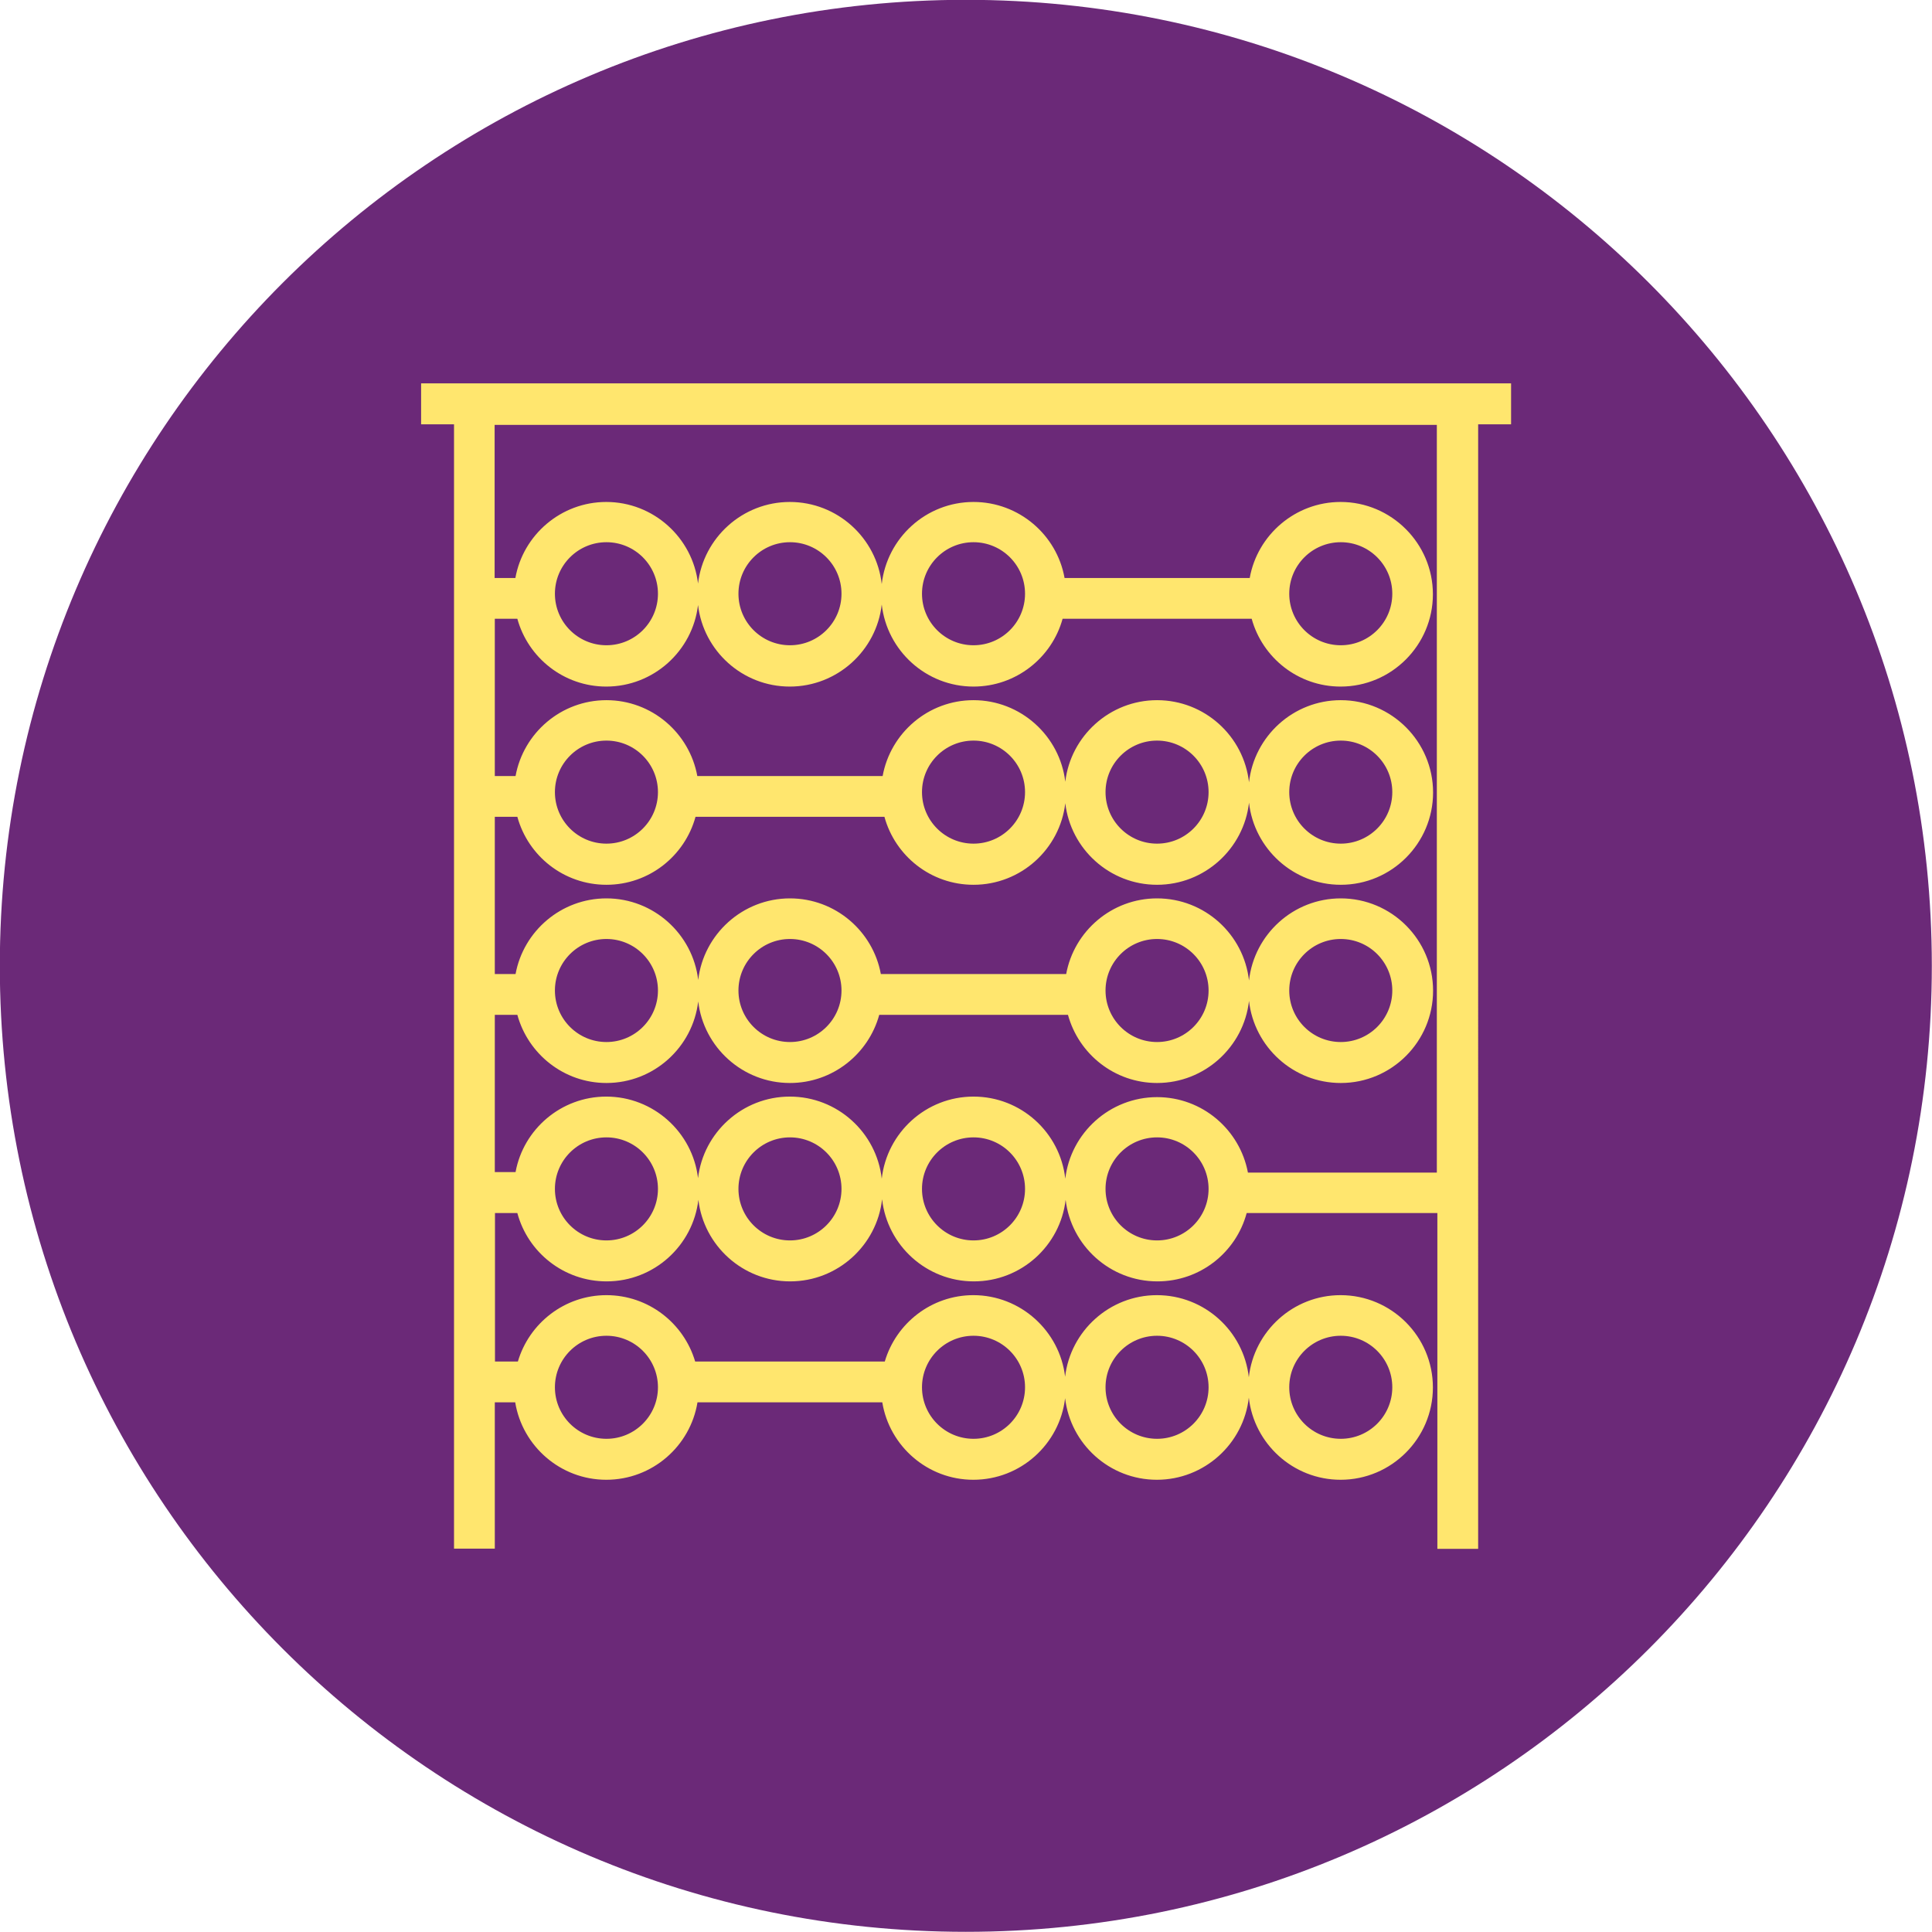 <?xml version="1.0" encoding="utf-8"?>
<!-- Generator: Adobe Illustrator 25.4.1, SVG Export Plug-In . SVG Version: 6.00 Build 0)  -->
<svg version="1.1" id="Layer_1" xmlns="http://www.w3.org/2000/svg" xmlns:xlink="http://www.w3.org/1999/xlink" x="0px" y="0px"
	 viewBox="0 0 1080 1080" style="enable-background:new 0 0 1080 1080;" xml:space="preserve">
<style type="text/css">
	.st0{fill:#6B2978;}
	.st1{fill:#FFE66E;}
</style>
<g>
	<path class="st0" d="M1079.9,539.9c0,298.2-241.8,540-540,540s-540-241.8-540-540s241.8-540,540-540S1079.9,241.7,1079.9,539.9"/>
</g>
<path class="st1" d="M844.6,214.3H235.4v22.9h18.4v628.5h22.8v-81.8h11.4c4,24.5,25.3,43.3,50.9,43.3c25.7,0,47-18.8,51-43.3h103.3
	c4,24.5,25.3,43.3,50.9,43.3c26.5,0,48.3-20,51.3-45.6c3,25.6,24.8,45.6,51.3,45.6c26.5,0,48.5-20.1,51.4-45.9
	c2.9,25.8,24.8,45.9,51.3,45.9c28.5,0,51.6-23.2,51.6-51.6c0-28.5-23.2-51.6-51.6-51.6c-26.5,0-48.4,20.1-51.3,45.9
	c-2.9-25.8-24.8-45.9-51.4-45.9c-26.4,0-48.3,20-51.3,45.6c-3-25.6-24.9-45.6-51.3-45.6c-23.4,0-43.2,15.7-49.5,37.1H388.6
	c-6.3-21.4-26.1-37.1-49.6-37.1c-23.4,0-43.2,15.7-49.5,37.1h-12.8v-83h12.5c5.9,22,26,38.2,49.9,38.2c26.5,0,48.3-20,51.3-45.6
	c3,25.6,24.8,45.6,51.3,45.6c26.5,0,48.5-20.1,51.4-45.9c2.9,25.8,24.8,45.9,51.3,45.9c26.5,0,48.3-20,51.3-45.6
	c3,25.6,24.8,45.6,51.3,45.6c23.9,0,44-16.2,49.9-38.2h106.6v187.7h22.8V237.2h18.4V214.3z M573,664.6c0,15.9-12.9,28.8-28.8,28.8
	c-15.9,0-28.8-12.9-28.8-28.8c0-15.9,12.9-28.8,28.8-28.8C560.1,635.8,573,648.7,573,664.6z M544.2,613c-26.5,0-48.4,20.1-51.3,45.9
	c-2.9-25.8-24.8-45.9-51.4-45.9c-26.4,0-48.3,20-51.3,45.6c-3-25.6-24.9-45.6-51.3-45.6c-25.2,0-46.3,18.2-50.7,42.2h-11.6v-87.9
	h12.6c6,21.9,26,38.1,49.8,38.1c26.5,0,48.3-20,51.3-45.6c3,25.6,24.8,45.6,51.3,45.6c23.8,0,43.9-16.2,49.9-38.1H597
	c6,21.9,26,38.1,49.8,38.1c26.5,0,48.5-20.1,51.4-45.9c2.9,25.8,24.8,45.9,51.3,45.9c28.5,0,51.6-23.2,51.6-51.6
	c0-28.5-23.2-51.6-51.6-51.6c-26.5,0-48.4,20.1-51.3,45.9c-2.9-25.8-24.8-45.9-51.4-45.9c-25.3,0-46.4,18.3-50.8,42.3H492.4
	c-4.4-24-25.5-42.3-50.8-42.3c-26.4,0-48.3,20-51.3,45.6c-3-25.6-24.9-45.6-51.3-45.6c-25.3,0-46.4,18.3-50.8,42.3h-11.6v-87.9h12.6
	c6,21.9,26,38,49.8,38c23.8,0,43.8-16.1,49.8-38h105.6c6,21.9,26,38,49.8,38c26.5,0,48.3-20,51.3-45.6c3,25.6,24.8,45.6,51.3,45.6
	c26.5,0,48.5-20.1,51.4-45.9c2.9,25.8,24.8,45.9,51.3,45.9c28.5,0,51.6-23.2,51.6-51.6s-23.2-51.6-51.6-51.6
	c-26.5,0-48.4,20.1-51.3,45.9c-2.9-25.8-24.8-45.9-51.4-45.9c-26.4,0-48.3,20-51.3,45.6c-3-25.6-24.9-45.6-51.3-45.6
	c-25.3,0-46.4,18.3-50.8,42.4H389.8c-4.4-24.1-25.5-42.4-50.8-42.4c-25.3,0-46.4,18.3-50.8,42.4h-11.6v-87.9h12.6
	c6,21.8,26,37.9,49.7,37.9c26.5,0,48.3-20,51.3-45.6c3,25.6,24.8,45.6,51.3,45.6c26.5,0,48.5-20.1,51.4-45.9
	c2.9,25.8,24.8,45.9,51.3,45.9c23.7,0,43.8-16.1,49.8-37.9h105.7c6,21.8,26,37.9,49.7,37.9c28.5,0,51.6-23.2,51.6-51.6
	s-23.2-51.6-51.6-51.6c-25.3,0-46.5,18.4-50.8,42.5H595.1c-4.3-24.1-25.5-42.5-50.9-42.5c-26.5,0-48.4,20.1-51.3,45.9
	c-2.9-25.8-24.8-45.9-51.4-45.9c-26.4,0-48.3,20-51.3,45.6c-3-25.6-24.9-45.6-51.3-45.6c-25.3,0-46.5,18.4-50.8,42.5h-11.6v-85.6
	h526.7v418H697.6c-4.5-24-25.5-42.2-50.8-42.2c-26.4,0-48.3,20-51.3,45.6C592.6,633,570.7,613,544.2,613z M470.4,664.6
	c0,15.9-12.9,28.8-28.8,28.8s-28.8-12.9-28.8-28.8c0-15.9,12.9-28.8,28.8-28.8S470.4,648.7,470.4,664.6z M310.2,553.7
	c0-15.9,12.9-28.8,28.8-28.8s28.8,12.9,28.8,28.8c0,15.9-12.9,28.8-28.8,28.8S310.2,569.6,310.2,553.7z M310.2,442.8
	c0-15.9,12.9-28.8,28.8-28.8s28.8,12.9,28.8,28.8s-12.9,28.8-28.8,28.8S310.2,458.7,310.2,442.8z M515.4,442.8
	c0-15.9,12.9-28.8,28.8-28.8c15.9,0,28.8,12.9,28.8,28.8s-12.9,28.8-28.8,28.8C528.3,471.6,515.4,458.7,515.4,442.8z M310.2,331.9
	c0-15.9,12.9-28.8,28.8-28.8s28.8,12.9,28.8,28.8s-12.9,28.8-28.8,28.8S310.2,347.8,310.2,331.9z M367.8,664.6
	c0,15.9-12.9,28.8-28.8,28.8s-28.8-12.9-28.8-28.8c0-15.9,12.9-28.8,28.8-28.8S367.8,648.7,367.8,664.6z M675.6,664.6
	c0,15.9-12.9,28.8-28.8,28.8S618,680.5,618,664.6c0-15.9,12.9-28.8,28.8-28.8S675.6,648.7,675.6,664.6z M310.2,775.5
	c0-15.9,12.9-28.8,28.8-28.8s28.8,12.9,28.8,28.8c0,15.9-12.9,28.8-28.8,28.8S310.2,791.4,310.2,775.5z M515.4,775.5
	c0-15.9,12.9-28.8,28.8-28.8c15.9,0,28.8,12.9,28.8,28.8c0,15.9-12.9,28.8-28.8,28.8C528.3,804.3,515.4,791.4,515.4,775.5z
	 M412.8,553.7c0-15.9,12.9-28.8,28.8-28.8s28.8,12.9,28.8,28.8c0,15.9-12.9,28.8-28.8,28.8S412.8,569.6,412.8,553.7z M618,553.7
	c0-15.9,12.9-28.8,28.8-28.8s28.8,12.9,28.8,28.8c0,15.9-12.9,28.8-28.8,28.8S618,569.6,618,553.7z M720.7,553.7
	c0-15.9,12.9-28.8,28.8-28.8s28.8,12.9,28.8,28.8c0,15.9-12.9,28.8-28.8,28.8S720.7,569.6,720.7,553.7z M618,442.8
	c0-15.9,12.9-28.8,28.8-28.8s28.8,12.9,28.8,28.8s-12.9,28.8-28.8,28.8S618,458.7,618,442.8z M720.7,442.8
	c0-15.9,12.9-28.8,28.8-28.8s28.8,12.9,28.8,28.8s-12.9,28.8-28.8,28.8S720.7,458.7,720.7,442.8z M412.8,331.9
	c0-15.9,12.9-28.8,28.8-28.8s28.8,12.9,28.8,28.8s-12.9,28.8-28.8,28.8S412.8,347.8,412.8,331.9z M515.4,331.9
	c0-15.9,12.9-28.8,28.8-28.8c15.9,0,28.8,12.9,28.8,28.8s-12.9,28.8-28.8,28.8C528.3,360.7,515.4,347.8,515.4,331.9z M720.7,331.9
	c0-15.9,12.9-28.8,28.8-28.8s28.8,12.9,28.8,28.8s-12.9,28.8-28.8,28.8S720.7,347.8,720.7,331.9z M618,775.5
	c0-15.9,12.9-28.8,28.8-28.8s28.8,12.9,28.8,28.8c0,15.9-12.9,28.8-28.8,28.8S618,791.4,618,775.5z M720.7,775.5
	c0-15.9,12.9-28.8,28.8-28.8s28.8,12.9,28.8,28.8c0,15.9-12.9,28.8-28.8,28.8S720.7,791.4,720.7,775.5z"/>
</svg>

